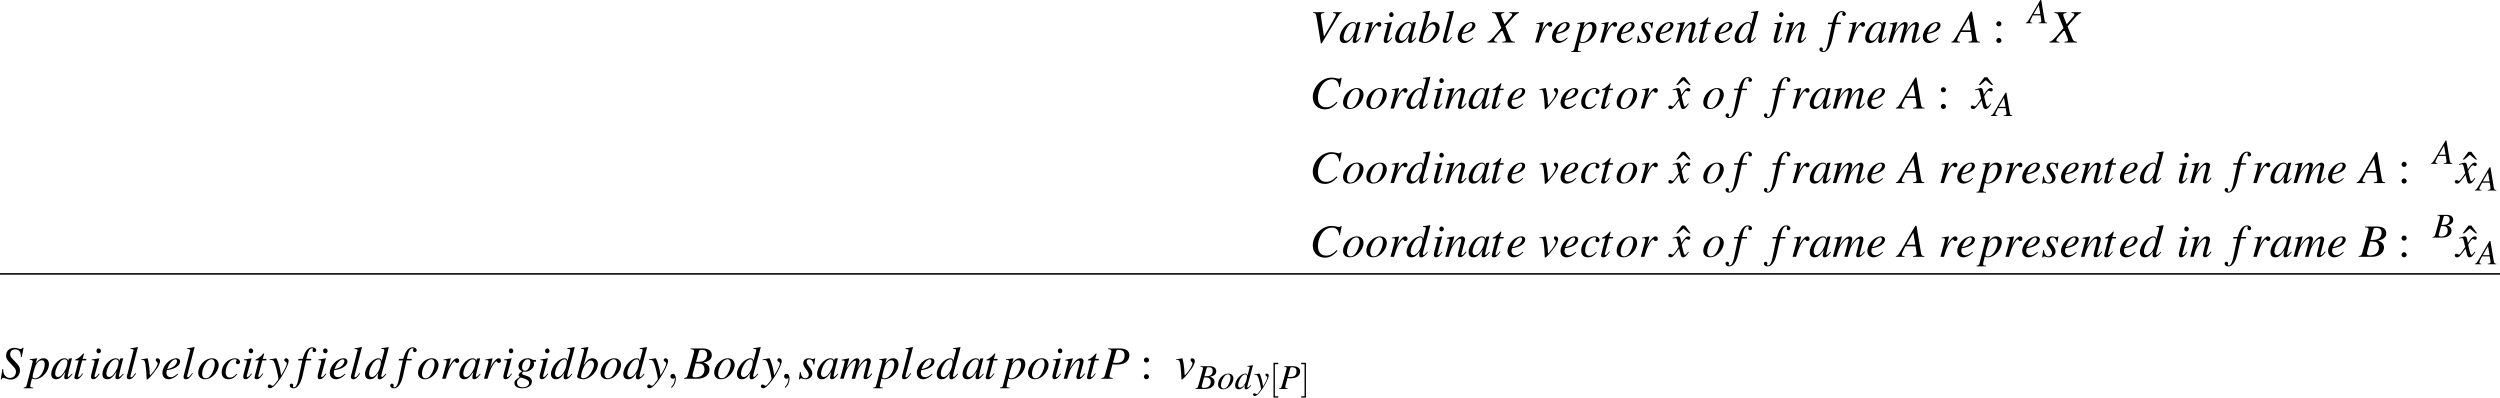 <?xml version='1.0' encoding='UTF-8'?>
<!-- This file was generated by dvisvgm 2.11.1 -->
<svg version='1.1' xmlns='http://www.w3.org/2000/svg' xmlns:xlink='http://www.w3.org/1999/xlink' width='641.5pt' height='102.032pt' viewBox='38.854 78.759 641.5 102.032'>
<defs>
<path id='g2-59' d='M1.813-.009C1.813-.599 1.59-.947 1.242-.947C.947-.947 .768-.724 .768-.473C.768-.232 .947 0 1.242 0C1.349 0 1.465-.036 1.554-.116C1.581-.134 1.59-.143 1.599-.143S1.617-.134 1.617-.009C1.617 .652 1.304 1.188 1.009 1.483C.911 1.581 .911 1.599 .911 1.626C.911 1.688 .956 1.724 1 1.724C1.099 1.724 1.813 1.036 1.813-.009Z'/>
<path id='g11-91' d='M2.278 2.233V1.876H1.411V-6.342H2.278V-6.7H1.054V2.233H2.278Z'/>
<path id='g11-93' d='M1.42-6.7H.197V-6.342H1.063V1.876H.197V2.233H1.42V-6.7Z'/>
<use id='g6-59' xlink:href='#g2-59' transform='scale(1.333)'/>
<path id='g3-65' d='M5.038-.143C4.529-.188 4.475-.259 4.359-.911L3.52-5.967H3.287L.697-1.501C-.009-.313-.098-.214-.456-.143V0H1.215V-.143C.759-.188 .688-.232 .688-.456C.688-.625 .715-.706 .866-1.009L1.376-2.019H3.341L3.52-.849C3.528-.768 3.537-.688 3.537-.616C3.537-.277 3.412-.197 2.841-.143V0H5.038V-.143ZM1.563-2.34L2.903-4.663L3.296-2.34H1.563Z'/>
<path id='g3-66' d='M-.071 0H2.448C3.85 0 4.815-.732 4.815-1.787C4.815-2.117 4.708-2.43 4.511-2.626C4.332-2.832 4.154-2.939 3.689-3.135C4.324-3.287 4.583-3.394 4.868-3.645C5.119-3.859 5.253-4.163 5.253-4.52C5.253-5.369 4.618-5.833 3.466-5.833H1.161V-5.69C1.715-5.646 1.849-5.574 1.849-5.324C1.849-5.19 1.813-4.967 1.751-4.752L.652-.804C.491-.286 .429-.232-.071-.143V0ZM2.126-2.957C2.707-2.957 3.082-2.921 3.26-2.85C3.627-2.698 3.85-2.305 3.85-1.822C3.85-.858 3.189-.268 2.099-.268C1.724-.268 1.528-.402 1.528-.643C1.528-.75 1.635-1.179 1.84-1.894C1.956-2.296 2.01-2.501 2.126-2.957ZM2.796-5.315C2.85-5.512 2.957-5.565 3.305-5.565C4.02-5.565 4.35-5.261 4.35-4.6C4.35-4.091 4.136-3.698 3.752-3.484C3.448-3.305 3.019-3.243 2.215-3.243L2.796-5.315Z'/>
<path id='g3-67' d='M5.824-4.154L6.155-5.931H5.967C5.896-5.789 5.806-5.735 5.628-5.735C5.556-5.735 5.449-5.753 5.261-5.797C4.859-5.896 4.502-5.949 4.216-5.949C2.314-5.949 .59-4.154 .59-2.171C.59-.804 1.554 .161 2.921 .161C3.841 .161 4.556-.232 5.36-1.17L5.208-1.295C4.404-.509 3.886-.241 3.153-.241C2.162-.241 1.59-.92 1.59-2.072C1.59-3.135 2.019-4.216 2.716-4.94C3.144-5.378 3.707-5.628 4.297-5.628C5.119-5.628 5.574-5.145 5.663-4.181L5.824-4.154Z'/>
<path id='g3-80' d='M1.304-5.69C1.813-5.628 1.938-5.547 1.938-5.315C1.938-5.19 1.903-5.002 1.787-4.6L.732-.804C.572-.268 .509-.214 0-.143V0H2.189V-.143C1.626-.223 1.581-.25 1.581-.554C1.581-.661 1.599-.75 1.688-1.072L2.162-2.796C2.385-2.742 2.617-2.725 2.984-2.725C3.716-2.725 4.315-2.876 4.699-3.153C5.145-3.484 5.404-3.975 5.404-4.502C5.404-5.36 4.734-5.833 3.52-5.833H1.304V-5.69ZM2.876-5.315C2.93-5.503 3.037-5.565 3.287-5.565C3.636-5.565 3.975-5.476 4.154-5.351C4.386-5.19 4.484-4.922 4.484-4.502C4.484-3.922 4.279-3.511 3.886-3.278C3.609-3.127 3.26-3.055 2.707-3.055C2.555-3.055 2.483-3.064 2.242-3.1L2.876-5.315Z'/>
<path id='g3-83' d='M4.181-4.181L4.538-5.958H4.332C4.207-5.771 4.127-5.726 3.93-5.726C3.823-5.726 3.725-5.753 3.52-5.824C3.323-5.905 3.037-5.949 2.76-5.949C1.831-5.949 1.17-5.333 1.17-4.458C1.17-3.975 1.304-3.716 1.84-3.144C1.921-3.064 2.037-2.939 2.189-2.769C2.349-2.599 2.474-2.465 2.537-2.394C2.957-1.956 3.073-1.724 3.073-1.34C3.073-.67 2.573-.152 1.921-.152C1.179-.152 .616-.786 .616-1.635C.616-1.706 .625-1.778 .634-1.84L.456-1.858L.152 .134H.313C.375-.071 .473-.161 .652-.161C.75-.161 .884-.125 1.117-.045C1.528 .107 1.769 .161 2.046 .161C3.073 .161 3.85-.616 3.85-1.626C3.85-2.206 3.645-2.555 2.841-3.368S1.956-4.306 1.956-4.743C1.956-5.306 2.331-5.655 2.939-5.655C3.269-5.655 3.546-5.538 3.734-5.324C3.93-5.101 4.002-4.797 4.02-4.207L4.181-4.181Z'/>
<path id='g3-86' d='M6.146-5.833H4.484V-5.69C4.886-5.646 5.047-5.556 5.047-5.387S4.877-4.833 4.583-4.324L2.742-1.143L2.153-5.101C2.144-5.145 2.144-5.181 2.144-5.235C2.144-5.538 2.269-5.628 2.832-5.69V-5.833H.679V-5.69C1.179-5.628 1.197-5.601 1.385-4.484L2.144 .161H2.314L5.646-5.333C5.797-5.574 5.94-5.681 6.146-5.69V-5.833Z'/>
<path id='g3-88' d='M5.851-5.833H3.993V-5.69C4.431-5.637 4.538-5.574 4.538-5.369C4.538-5.253 4.484-5.145 4.359-5.002L3.064-3.511L2.537-4.824C2.439-5.056 2.403-5.208 2.403-5.324C2.403-5.547 2.546-5.628 3.037-5.69V-5.833H.679V-5.69C1.197-5.646 1.331-5.556 1.501-5.145L2.448-2.796C2.117-2.421 1.822-2.072 1.706-1.93C.465-.465 .214-.241-.259-.143V0H1.653V-.143C1.224-.143 1.072-.223 1.072-.447C1.072-.581 1.143-.732 1.26-.866L2.608-2.403L3.207-.929C3.269-.768 3.305-.625 3.305-.491C3.305-.232 3.216-.188 2.626-.143V0H5.065V-.143C4.44-.214 4.359-.268 4.136-.804L3.225-3.109L4.734-4.842C5.199-5.36 5.467-5.565 5.851-5.69V-5.833Z'/>
<path id='g3-97' d='M4.145-.983C4.011-.849 3.957-.804 3.895-.732C3.627-.456 3.511-.366 3.43-.366C3.359-.366 3.305-.42 3.305-.482C3.305-.661 3.68-2.189 4.1-3.725C4.127-3.814 4.136-3.832 4.154-3.913L4.091-3.939L3.546-3.877L3.52-3.85L3.421-3.421C3.35-3.752 3.091-3.939 2.707-3.939C1.528-3.939 .152-2.305 .152-.893C.152-.268 .491 .098 1.063 .098C1.688 .098 2.072-.197 2.859-1.304C2.68-.607 2.653-.491 2.653-.277C2.653-.018 2.76 .089 3.01 .089C3.368 .089 3.591-.08 4.252-.893L4.145-.983ZM2.76-3.743C3.064-3.725 3.26-3.511 3.26-3.198C3.26-2.448 2.814-1.394 2.197-.732C1.983-.491 1.679-.339 1.42-.339C1.108-.339 .902-.599 .902-1.009C.902-1.492 1.242-2.412 1.626-2.966C1.983-3.484 2.403-3.77 2.76-3.743Z'/>
<path id='g3-98' d='M.983-5.744C1.51-5.726 1.563-5.699 1.563-5.503C1.563-5.422 1.536-5.315 1.483-5.119C1.465-5.056 1.447-4.993 1.438-4.949L1.42-4.886L.205-.411V-.375C.205-.17 .893 .098 1.394 .098C2.742 .098 4.225-1.465 4.225-2.867C4.225-3.493 3.788-3.939 3.189-3.939C2.564-3.939 2.099-3.573 1.465-2.591C1.93-4.288 1.992-4.529 2.394-6.056L2.349-6.101C1.903-6.021 1.581-5.967 .983-5.896V-5.744ZM2.841-3.502C3.225-3.502 3.466-3.207 3.466-2.733C3.466-2.144 3.01-1.188 2.483-.634C2.153-.295 1.769-.107 1.385-.107C1.108-.107 .974-.205 .974-.411C.974-.947 1.242-1.813 1.617-2.474C2.01-3.162 2.412-3.502 2.841-3.502Z'/>
<path id='g3-99' d='M3.127-.947C2.635-.42 2.287-.223 1.849-.223C1.34-.223 1.036-.607 1.036-1.242C1.036-2.001 1.349-2.796 1.849-3.323C2.108-3.591 2.465-3.752 2.814-3.752C3.019-3.752 3.153-3.68 3.153-3.573C3.153-3.528 3.135-3.484 3.1-3.403C3.037-3.287 3.019-3.225 3.019-3.144C3.019-2.93 3.153-2.805 3.368-2.805C3.609-2.805 3.796-2.984 3.796-3.216C3.796-3.627 3.394-3.939 2.859-3.939C1.519-3.939 .268-2.635 .268-1.242C.268-.393 .75 .098 1.581 .098C2.242 .098 2.733-.179 3.269-.858L3.127-.947Z'/>
<path id='g3-100' d='M4.136-.992C3.654-.438 3.555-.357 3.403-.357C3.314-.357 3.243-.438 3.243-.536C3.243-.661 3.528-1.751 3.823-2.733C4.064-3.555 4.252-4.27 4.708-6.056L4.663-6.101C4.19-6.003 3.868-5.949 3.296-5.896V-5.744C3.788-5.726 3.85-5.699 3.85-5.512C3.85-5.395 3.841-5.342 3.716-4.886L3.323-3.421C3.252-3.796 3.091-3.939 2.742-3.939C1.581-3.939 .134-2.26 .134-.92C.134-.286 .491 .098 1.072 .098C1.679 .098 2.072-.188 2.68-1.081C2.582-.625 2.564-.491 2.564-.286C2.564-.045 2.716 .116 2.939 .116C3.314 .116 3.779-.25 4.243-.902L4.136-.992ZM2.778-3.734C3.046-3.716 3.18-3.546 3.18-3.225C3.18-1.867 2.251-.331 1.429-.331C1.126-.331 .911-.572 .911-.92C.911-1.662 1.358-2.698 1.947-3.323C2.197-3.582 2.528-3.752 2.778-3.734Z'/>
<path id='g3-101' d='M3.198-.974C2.555-.447 2.278-.304 1.894-.304C1.385-.304 1.054-.625 1.054-1.108C1.054-1.242 1.072-1.376 1.143-1.662L1.394-1.697C2.733-1.885 3.68-2.564 3.68-3.332C3.68-3.707 3.412-3.939 2.966-3.939C1.679-3.939 .277-2.465 .277-1.126C.277-.402 .759 .098 1.456 .098C2.09 .098 2.778-.268 3.305-.866L3.198-.974ZM1.358-2.251C1.662-3.046 2.323-3.734 2.778-3.734C2.966-3.734 3.091-3.591 3.091-3.386C3.091-3.109 2.921-2.787 2.644-2.519C2.314-2.206 1.974-2.046 1.206-1.858L1.358-2.251Z'/>
<path id='g3-102' d='M.313-3.537H1.117L.331 .214C.134 1.17-.161 1.662-.536 1.662C-.643 1.662-.715 1.599-.715 1.519C-.715 1.492-.706 1.465-.679 1.42C-.643 1.367-.634 1.331-.634 1.277C-.634 1.09-.795 .938-.983 .938S-1.313 1.099-1.313 1.304C-1.313 1.608-1 1.849-.607 1.849C.188 1.849 .813 .965 1.179-.679L1.822-3.537H2.796L2.85-3.823H1.885C2.144-5.226 2.474-5.86 2.975-5.86C3.091-5.86 3.171-5.815 3.171-5.753C3.171-5.726 3.162-5.708 3.135-5.663C3.1-5.583 3.082-5.538 3.082-5.476C3.082-5.261 3.216-5.119 3.412-5.119C3.618-5.119 3.788-5.279 3.788-5.476C3.788-5.806 3.457-6.056 3.019-6.056S2.233-5.86 1.912-5.44C1.644-5.092 1.465-4.681 1.197-3.823H.375L.313-3.537Z'/>
<path id='g3-103' d='M4.216-3.618H3.671C3.645-3.618 3.6-3.636 3.528-3.689C3.287-3.85 2.993-3.939 2.653-3.939C1.662-3.939 .858-3.252 .858-2.412C.858-1.947 1.054-1.679 1.563-1.447C1.036-1.09 .875-.911 .875-.697C.875-.581 .947-.473 1.117-.348C.232 .232 .071 .411 .071 .822C.071 1.438 .661 1.84 1.563 1.84C2.689 1.84 3.439 1.313 3.439 .536C3.439-.027 3.01-.42 2.162-.643C1.769-.741 1.536-.884 1.536-1.018S1.742-1.385 1.858-1.385C1.876-1.385 1.894-1.385 1.921-1.376C1.992-1.358 2.117-1.349 2.197-1.349C3.01-1.349 3.85-2.072 3.85-2.769C3.85-2.912 3.823-3.091 3.77-3.269H4.216V-3.618ZM1.322-.25C1.331-.25 1.349-.241 1.367-.232C1.394-.223 1.483-.197 1.626-.152C2.573 .143 2.903 .393 2.903 .804C2.903 1.286 2.385 1.644 1.697 1.644C.983 1.644 .563 1.304 .563 .732C.563 .518 .616 .366 .759 .197C.875 .045 1.251-.25 1.322-.25ZM2.644-3.743C2.975-3.743 3.144-3.528 3.144-3.109C3.144-2.796 3.037-2.403 2.867-2.099C2.671-1.733 2.394-1.536 2.09-1.536C1.751-1.536 1.554-1.787 1.554-2.206C1.554-3.028 2.063-3.743 2.644-3.743Z'/>
<path id='g3-105' d='M1.983-1.018C1.769-.732 1.706-.661 1.617-.563C1.465-.411 1.331-.322 1.251-.322C1.179-.322 1.108-.393 1.108-.456C1.108-.545 1.134-.679 1.197-.849C1.197-.875 1.224-.938 1.242-1.009V-1.027L1.251-1.045L2.037-3.922L2.01-3.939C1.108-3.77 .929-3.743 .581-3.716V-3.573C1.054-3.564 1.143-3.537 1.143-3.359C1.143-3.287 1.117-3.144 1.063-2.966L.634-1.385C.491-.866 .438-.59 .438-.411C.438-.08 .581 .098 .849 .098C1.26 .098 1.59-.17 2.099-.92L1.983-1.018ZM1.912-5.842C1.67-5.842 1.492-5.637 1.492-5.369C1.492-5.083 1.662-4.895 1.921-4.895C2.153-4.895 2.358-5.101 2.358-5.351C2.358-5.61 2.153-5.842 1.912-5.842Z'/>
<path id='g3-108' d='M2.037-1.099C1.956-1 1.876-.902 1.796-.795C1.51-.42 1.34-.286 1.179-.286C1.09-.286 1.045-.348 1.045-.447C1.045-.509 1.072-.616 1.117-.795C1.126-.822 1.134-.866 1.143-.884L2.492-6.056L2.448-6.101C1.921-5.985 1.581-5.922 1.054-5.86V-5.717C1.483-5.717 1.662-5.655 1.662-5.512C1.662-5.485 1.653-5.431 1.626-5.351L.402-.634C.375-.536 .357-.447 .357-.402C.357-.08 .509 .098 .795 .098C1.26 .098 1.572-.161 2.153-1.018L2.037-1.099Z'/>
<path id='g3-109' d='M6.155-1.045C6.065-.938 5.994-.849 5.967-.813C5.717-.491 5.529-.339 5.395-.339C5.324-.339 5.279-.393 5.279-.482C5.279-.527 5.315-.67 5.369-.884L5.976-3.127C5.985-3.162 6.003-3.323 6.003-3.377C6.003-3.698 5.78-3.939 5.476-3.939C5.306-3.939 5.127-3.877 4.913-3.743C4.475-3.457 4.109-3.028 3.493-2.046C3.716-2.725 3.85-3.234 3.85-3.403C3.85-3.716 3.645-3.939 3.341-3.939C2.796-3.939 2.171-3.35 1.349-2.055L1.867-3.922L1.84-3.939C1.34-3.832 1.152-3.796 .411-3.662V-3.52H.634C.866-3.52 .983-3.457 .983-3.323C.983-3.225 .777-2.412 .456-1.277C.25-.545 .223-.456 .107 0H.777C1.206-1.42 1.34-1.751 1.644-2.215C2.144-2.975 2.68-3.475 2.984-3.475C3.1-3.475 3.162-3.394 3.162-3.252C3.162-3.171 2.876-2.09 2.314 0H2.984C3.341-1.394 3.52-1.84 3.975-2.474C4.413-3.082 4.859-3.475 5.119-3.475C5.217-3.475 5.297-3.386 5.297-3.287C5.297-3.243 5.279-3.135 5.235-2.975L4.717-.92C4.636-.59 4.6-.42 4.6-.331C4.6-.063 4.725 .08 4.958 .08C5.378 .08 5.771-.214 6.244-.875L6.289-.938L6.155-1.045Z'/>
<path id='g3-110' d='M4.109-1.045L3.922-.813C3.662-.482 3.502-.339 3.377-.339C3.305-.339 3.234-.411 3.234-.482C3.234-.545 3.234-.545 3.359-1.045L3.868-2.885C3.913-3.073 3.948-3.269 3.948-3.394C3.948-3.716 3.707-3.939 3.359-3.939C2.787-3.939 2.224-3.403 1.304-1.974L1.903-3.922L1.876-3.939C1.394-3.841 1.206-3.805 .429-3.662V-3.52C.884-3.511 1-3.457 1-3.278C1-3.225 .992-3.171 .983-3.127L.125 0H.795C1.215-1.411 1.295-1.608 1.688-2.215C2.224-3.037 2.68-3.484 3.01-3.484C3.144-3.484 3.225-3.386 3.225-3.225C3.225-3.118 3.171-2.823 3.1-2.546L2.707-1.072C2.591-.616 2.564-.491 2.564-.402C2.564-.063 2.689 .08 2.984 .08C3.386 .08 3.618-.107 4.234-.929L4.109-1.045Z'/>
<path id='g3-111' d='M2.903-3.939C1.563-3.939 .241-2.555 .241-1.152C.241-.384 .741 .098 1.554 .098C2.144 .098 2.716-.17 3.234-.679C3.823-1.26 4.181-2.019 4.181-2.689C4.181-3.43 3.662-3.939 2.903-3.939ZM2.796-3.752C3.18-3.752 3.43-3.421 3.43-2.912C3.43-2.26 3.135-1.367 2.742-.786C2.412-.313 2.072-.089 1.688-.089C1.268-.089 .992-.411 .992-.902C.992-1.563 1.251-2.349 1.688-2.984C2.037-3.484 2.412-3.752 2.796-3.752Z'/>
<path id='g3-112' d='M.5-3.609H.706C.706-3.609 .724-3.609 .732-3.618C.849-3.671 1.081-3.502 1.081-3.368C1.081-3.287 .759-2.019 .447-.84C.205 .054-.009 .902-.071 1.161C-.17 1.572-.286 1.679-.67 1.688V1.831H1.161V1.697C.741 1.697 .59 1.617 .59 1.429C.59 1.304 .741 .607 .92-.054C1.143 .063 1.304 .098 1.51 .098C2.814 .098 4.19-1.402 4.19-2.823C4.19-3.52 3.796-3.939 3.162-3.939C2.582-3.939 2.153-3.654 1.635-2.93L1.894-3.823L1.921-3.904C1.921-3.904 1.912-3.913 1.903-3.93L1.885-3.939C1.885-3.948 1.876-3.948 1.876-3.948L1.858-3.939L.482-3.743L.5-3.609ZM2.832-3.555C3.216-3.537 3.386-3.305 3.386-2.787C3.386-2.197 3.127-1.429 2.742-.875C2.367-.348 1.938-.071 1.474-.071C1.224-.071 1.045-.205 1.045-.402C1.045-.706 1.367-1.876 1.626-2.537C1.867-3.144 2.385-3.582 2.832-3.555Z'/>
<path id='g3-114' d='M1.081 0C1.545-1.519 1.697-1.903 2.108-2.582C2.403-3.082 2.653-3.359 2.805-3.359C2.859-3.359 2.903-3.323 2.948-3.234C3.019-3.082 3.091-3.037 3.269-3.037C3.528-3.037 3.68-3.198 3.68-3.475S3.511-3.939 3.26-3.939C3.055-3.939 2.814-3.805 2.582-3.564C2.215-3.189 1.858-2.662 1.715-2.305L1.59-1.983L2.063-3.922L2.037-3.939C1.385-3.823 1.304-3.805 .652-3.698V-3.546C.866-3.591 .893-3.591 .956-3.591C1.152-3.591 1.268-3.502 1.268-3.341C1.268-3.216 1.268-3.216 1.126-2.608L.402 0H1.081Z'/>
<path id='g3-115' d='M.322-1.304L.143 .116H.286C.357-.027 .411-.071 .5-.071C.599-.071 .759-.036 .938 .009C1.134 .071 1.286 .098 1.429 .098C2.18 .098 2.716-.384 2.716-1.063C2.716-1.402 2.528-1.796 2.108-2.314C1.769-2.733 1.626-3.01 1.626-3.252C1.626-3.546 1.813-3.734 2.126-3.734C2.591-3.734 2.859-3.403 2.948-2.707H3.091L3.269-3.948H3.144C3.073-3.823 3.001-3.788 2.876-3.788C2.814-3.788 2.725-3.805 2.555-3.85C2.331-3.922 2.197-3.939 2.055-3.939C1.402-3.939 .974-3.555 .974-2.957C.974-2.671 1.161-2.287 1.536-1.804C1.885-1.349 2.037-1.036 2.037-.777C2.037-.375 1.769-.089 1.376-.089C.884-.089 .607-.456 .465-1.304H.322Z'/>
<path id='g3-116' d='M2.644-3.823H1.93L2.18-4.743C2.189-4.761 2.189-4.779 2.189-4.788C2.189-4.851 2.162-4.877 2.117-4.877C2.063-4.877 2.037-4.868 1.983-4.797C1.635-4.341 1.081-3.895 .795-3.814C.572-3.743 .509-3.689 .509-3.591C.509-3.582 .509-3.564 .518-3.537H1.179L.536-1.081C.518-1 .509-.974 .482-.893C.402-.625 .331-.313 .331-.241C.331-.045 .518 .098 .759 .098C1.17 .098 1.465-.152 2.028-.983L1.912-1.045C1.474-.482 1.331-.339 1.188-.339C1.108-.339 1.054-.411 1.054-.518C1.054-.527 1.054-.536 1.063-.563L1.849-3.537H2.599L2.644-3.823Z'/>
<path id='g3-118' d='M.188-3.6C.286-3.609 .357-3.609 .456-3.609C.804-3.609 .893-3.457 1.018-2.635C1.108-2.019 1.215-.67 1.215-.152C1.215 .098 1.233 .161 1.295 .161C1.519 .161 2.349-.786 3.26-2.055C3.573-2.501 3.805-3.082 3.805-3.412C3.805-3.698 3.573-3.939 3.305-3.939C3.109-3.939 2.975-3.823 2.975-3.636C2.975-3.493 3.028-3.386 3.189-3.243C3.305-3.135 3.35-3.064 3.35-2.975C3.35-2.564 2.76-1.572 2.126-.911L1.849-.625C1.787-1.885 1.733-2.349 1.617-3.01C1.438-3.922 1.438-3.939 1.358-3.939C1.313-3.939 1.251-3.93 1.179-3.904C1.018-3.859 .527-3.77 .188-3.716V-3.6Z'/>
<path id='g3-120' d='M3.591-.992C3.52-.911 3.475-.858 3.394-.75C3.189-.482 3.082-.393 2.984-.393C2.85-.393 2.769-.509 2.707-.759C2.689-.831 2.68-.884 2.671-.911C2.448-1.813 2.349-2.224 2.349-2.358C2.742-3.046 3.064-3.439 3.225-3.439C3.278-3.439 3.35-3.412 3.439-3.368C3.546-3.305 3.609-3.287 3.68-3.287C3.868-3.287 3.993-3.421 3.993-3.609S3.841-3.939 3.627-3.939C3.234-3.939 2.894-3.618 2.278-2.662L2.18-3.153C2.055-3.761 1.956-3.939 1.715-3.939C1.519-3.939 1.215-3.859 .67-3.68L.572-3.645L.607-3.511C.947-3.591 1.027-3.609 1.108-3.609C1.331-3.609 1.385-3.528 1.51-2.993L1.769-1.894L1.036-.849C.858-.581 .679-.42 .581-.42C.527-.42 .438-.447 .348-.5C.232-.563 .134-.59 .063-.59C-.107-.59-.241-.456-.241-.277C-.241-.045-.063 .098 .205 .098C.482 .098 .59 .018 1.036-.527C1.277-.813 1.465-1.054 1.84-1.572L2.108-.5C2.224-.045 2.34 .098 2.626 .098C2.966 .098 3.198-.116 3.716-.92L3.591-.992Z'/>
<path id='g3-121' d='M.134-3.573C.25-3.6 .313-3.609 .411-3.609C.92-3.609 1.054-3.386 1.465-1.849C1.617-1.268 1.831-.223 1.831-.071C1.831 .071 1.778 .214 1.644 .375C1.367 .741 1.188 .974 1.09 1.081C.902 1.277 .795 1.349 .679 1.349C.625 1.349 .563 1.322 .465 1.251C.331 1.143 .232 1.099 .134 1.099C-.063 1.099-.214 1.251-.214 1.447C-.214 1.67-.018 1.84 .241 1.84C.813 1.84 1.983 .5 2.948-1.268C3.555-2.367 3.805-3.01 3.805-3.448C3.805-3.716 3.582-3.939 3.314-3.939C3.109-3.939 2.966-3.805 2.966-3.609C2.966-3.475 3.037-3.377 3.216-3.26C3.386-3.162 3.448-3.082 3.448-2.957C3.448-2.599 3.118-1.903 2.358-.643L2.18-1.679C2.046-2.465 1.545-3.939 1.411-3.939H1.376C1.367-3.93 1.331-3.93 1.295-3.93C1.215-3.922 .893-3.868 .42-3.779C.375-3.77 .259-3.743 .134-3.725V-3.573Z'/>
<use id='g14-58' xlink:href='#g10-58' transform='scale(1.333)'/>
<use id='g14-136' xlink:href='#g10-136' transform='scale(1.333)'/>
<path id='g10-58' d='M1.215-4.1C.947-4.1 .724-3.868 .724-3.591C.724-3.332 .947-3.109 1.206-3.109C1.483-3.109 1.715-3.332 1.715-3.591C1.715-3.868 1.483-4.1 1.215-4.1ZM1.215-.893C.947-.893 .724-.661 .724-.384C.724-.125 .947 .098 1.206 .098C1.483 .098 1.715-.125 1.715-.384C1.715-.661 1.483-.893 1.215-.893Z'/>
<path id='g10-136' d='M2.876-4.529L1.76-6.021H1.206L.098-4.529H.402L1.483-5.449L2.573-4.529H2.876Z'/>
<use id='g7-65' xlink:href='#g3-65' transform='scale(1.333)'/>
<use id='g7-66' xlink:href='#g3-66' transform='scale(1.333)'/>
<use id='g7-67' xlink:href='#g3-67' transform='scale(1.333)'/>
<use id='g7-80' xlink:href='#g3-80' transform='scale(1.333)'/>
<use id='g7-83' xlink:href='#g3-83' transform='scale(1.333)'/>
<use id='g7-86' xlink:href='#g3-86' transform='scale(1.333)'/>
<use id='g7-88' xlink:href='#g3-88' transform='scale(1.333)'/>
<use id='g7-97' xlink:href='#g3-97' transform='scale(1.333)'/>
<use id='g7-98' xlink:href='#g3-98' transform='scale(1.333)'/>
<use id='g7-99' xlink:href='#g3-99' transform='scale(1.333)'/>
<use id='g7-100' xlink:href='#g3-100' transform='scale(1.333)'/>
<use id='g7-101' xlink:href='#g3-101' transform='scale(1.333)'/>
<use id='g7-102' xlink:href='#g3-102' transform='scale(1.333)'/>
<use id='g7-103' xlink:href='#g3-103' transform='scale(1.333)'/>
<use id='g7-105' xlink:href='#g3-105' transform='scale(1.333)'/>
<use id='g7-108' xlink:href='#g3-108' transform='scale(1.333)'/>
<use id='g7-109' xlink:href='#g3-109' transform='scale(1.333)'/>
<use id='g7-110' xlink:href='#g3-110' transform='scale(1.333)'/>
<use id='g7-111' xlink:href='#g3-111' transform='scale(1.333)'/>
<use id='g7-112' xlink:href='#g3-112' transform='scale(1.333)'/>
<use id='g7-114' xlink:href='#g3-114' transform='scale(1.333)'/>
<use id='g7-115' xlink:href='#g3-115' transform='scale(1.333)'/>
<use id='g7-116' xlink:href='#g3-116' transform='scale(1.333)'/>
<use id='g7-118' xlink:href='#g3-118' transform='scale(1.333)'/>
<use id='g7-120' xlink:href='#g3-120' transform='scale(1.333)'/>
<use id='g7-121' xlink:href='#g3-121' transform='scale(1.333)'/>
</defs>
<g id='page1'>
<use x='374.925' y='89.668' xlink:href='#g7-86'/>
<use x='382.42' y='89.668' xlink:href='#g7-97'/>
<use x='388.398' y='89.668' xlink:href='#g7-114'/>
<use x='393.323' y='89.668' xlink:href='#g7-105'/>
<use x='396.647' y='89.668' xlink:href='#g7-97'/>
<use x='402.624' y='89.668' xlink:href='#g7-98'/>
<use x='408.602' y='89.668' xlink:href='#g7-108'/>
<use x='412.535' y='89.668' xlink:href='#g7-101'/>
<use x='420.832' y='89.668' xlink:href='#g7-88'/>
<use x='432.249' y='89.668' xlink:href='#g7-114'/>
<use x='436.732' y='89.668' xlink:href='#g7-101'/>
<use x='442.937' y='89.668' xlink:href='#g7-112'/>
<use x='448.914' y='89.668' xlink:href='#g7-114'/>
<use x='453.397' y='89.668' xlink:href='#g7-101'/>
<use x='458.705' y='89.668' xlink:href='#g7-115'/>
<use x='463.356' y='89.668' xlink:href='#g7-101'/>
<use x='468.664' y='89.668' xlink:href='#g7-110'/>
<use x='474.342' y='89.668' xlink:href='#g7-116'/>
<use x='478.479' y='89.668' xlink:href='#g7-101'/>
<use x='483.787' y='89.668' xlink:href='#g7-100'/>
<use x='493.375' y='89.668' xlink:href='#g7-105'/>
<use x='496.698' y='89.668' xlink:href='#g7-110'/>
<use x='507.458' y='89.668' xlink:href='#g7-102'/>
<use x='512.527' y='89.668' xlink:href='#g7-114'/>
<use x='517.273' y='89.668' xlink:href='#g7-97'/>
<use x='523.25' y='89.668' xlink:href='#g7-109'/>
<use x='531.882' y='89.668' xlink:href='#g7-101'/>
<use x='540.179' y='89.668' xlink:href='#g7-65'/>
<use x='550.14' y='89.668' xlink:href='#g14-58'/>
<use x='559.109' y='84.73' xlink:href='#g3-65'/>
<use x='565.085' y='89.668' xlink:href='#g7-88'/>
<use x='374.925' y='106.604' xlink:href='#g7-67'/>
<use x='383.162' y='106.604' xlink:href='#g7-111'/>
<use x='389.139' y='106.604' xlink:href='#g7-111'/>
<use x='395.117' y='106.604' xlink:href='#g7-114'/>
<use x='399.6' y='106.604' xlink:href='#g7-100'/>
<use x='406.199' y='106.604' xlink:href='#g7-105'/>
<use x='409.522' y='106.604' xlink:href='#g7-110'/>
<use x='415.5' y='106.604' xlink:href='#g7-97'/>
<use x='421.179' y='106.604' xlink:href='#g7-116'/>
<use x='425.315' y='106.604' xlink:href='#g7-101'/>
<use x='433.612' y='106.604' xlink:href='#g7-118'/>
<use x='438.92' y='106.604' xlink:href='#g7-101'/>
<use x='444.228' y='106.604' xlink:href='#g7-99'/>
<use x='449.237' y='106.604' xlink:href='#g7-116'/>
<use x='453.373' y='106.604' xlink:href='#g7-111'/>
<use x='459.351' y='106.604' xlink:href='#g7-114'/>
<use x='468.843' y='106.604' xlink:href='#g14-136'/>
<use x='467.265' y='106.604' xlink:href='#g7-120'/>
<use x='475.598' y='106.604' xlink:href='#g7-111'/>
<use x='483.369' y='106.604' xlink:href='#g7-102'/>
<use x='493.219' y='106.604' xlink:href='#g7-102'/>
<use x='498.288' y='106.604' xlink:href='#g7-114'/>
<use x='503.034' y='106.604' xlink:href='#g7-97'/>
<use x='509.012' y='106.604' xlink:href='#g7-109'/>
<use x='517.644' y='106.604' xlink:href='#g7-101'/>
<use x='525.94' y='106.604' xlink:href='#g7-65'/>
<use x='535.902' y='106.604' xlink:href='#g14-58'/>
<use x='546.449' y='106.604' xlink:href='#g14-136'/>
<use x='544.871' y='106.604' xlink:href='#g7-120'/>
<use x='550.179' y='108.517' xlink:href='#g3-65'/>
<use x='374.925' y='125.736' xlink:href='#g7-67'/>
<use x='383.162' y='125.736' xlink:href='#g7-111'/>
<use x='389.139' y='125.736' xlink:href='#g7-111'/>
<use x='395.117' y='125.736' xlink:href='#g7-114'/>
<use x='399.6' y='125.736' xlink:href='#g7-100'/>
<use x='406.199' y='125.736' xlink:href='#g7-105'/>
<use x='409.522' y='125.736' xlink:href='#g7-110'/>
<use x='415.5' y='125.736' xlink:href='#g7-97'/>
<use x='421.179' y='125.736' xlink:href='#g7-116'/>
<use x='425.315' y='125.736' xlink:href='#g7-101'/>
<use x='433.612' y='125.736' xlink:href='#g7-118'/>
<use x='438.92' y='125.736' xlink:href='#g7-101'/>
<use x='444.228' y='125.736' xlink:href='#g7-99'/>
<use x='449.237' y='125.736' xlink:href='#g7-116'/>
<use x='453.373' y='125.736' xlink:href='#g7-111'/>
<use x='459.351' y='125.736' xlink:href='#g7-114'/>
<use x='468.843' y='125.736' xlink:href='#g14-136'/>
<use x='467.265' y='125.736' xlink:href='#g7-120'/>
<use x='475.598' y='125.736' xlink:href='#g7-111'/>
<use x='483.369' y='125.736' xlink:href='#g7-102'/>
<use x='493.219' y='125.736' xlink:href='#g7-102'/>
<use x='498.288' y='125.736' xlink:href='#g7-114'/>
<use x='503.034' y='125.736' xlink:href='#g7-97'/>
<use x='509.012' y='125.736' xlink:href='#g7-109'/>
<use x='517.644' y='125.736' xlink:href='#g7-101'/>
<use x='525.94' y='125.736' xlink:href='#g7-65'/>
<use x='536.234' y='125.736' xlink:href='#g7-114'/>
<use x='540.717' y='125.736' xlink:href='#g7-101'/>
<use x='546.921' y='125.736' xlink:href='#g7-112'/>
<use x='552.899' y='125.736' xlink:href='#g7-114'/>
<use x='557.382' y='125.736' xlink:href='#g7-101'/>
<use x='562.69' y='125.736' xlink:href='#g7-115'/>
<use x='567.341' y='125.736' xlink:href='#g7-101'/>
<use x='572.649' y='125.736' xlink:href='#g7-110'/>
<use x='578.327' y='125.736' xlink:href='#g7-116'/>
<use x='582.464' y='125.736' xlink:href='#g7-101'/>
<use x='587.772' y='125.736' xlink:href='#g7-100'/>
<use x='597.36' y='125.736' xlink:href='#g7-105'/>
<use x='600.683' y='125.736' xlink:href='#g7-110'/>
<use x='611.443' y='125.736' xlink:href='#g7-102'/>
<use x='616.511' y='125.736' xlink:href='#g7-114'/>
<use x='621.258' y='125.736' xlink:href='#g7-97'/>
<use x='627.235' y='125.736' xlink:href='#g7-109'/>
<use x='635.867' y='125.736' xlink:href='#g7-101'/>
<use x='644.164' y='125.736' xlink:href='#g7-65'/>
<use x='654.125' y='125.736' xlink:href='#g14-58'/>
<use x='663.094' y='120.799' xlink:href='#g3-65'/>
<use x='670.648' y='125.736' xlink:href='#g14-136'/>
<use x='669.07' y='125.736' xlink:href='#g7-120'/>
<use x='674.378' y='127.649' xlink:href='#g3-65'/>
<use x='374.925' y='144.662' xlink:href='#g7-67'/>
<use x='383.162' y='144.662' xlink:href='#g7-111'/>
<use x='389.139' y='144.662' xlink:href='#g7-111'/>
<use x='395.117' y='144.662' xlink:href='#g7-114'/>
<use x='399.6' y='144.662' xlink:href='#g7-100'/>
<use x='406.199' y='144.662' xlink:href='#g7-105'/>
<use x='409.522' y='144.662' xlink:href='#g7-110'/>
<use x='415.5' y='144.662' xlink:href='#g7-97'/>
<use x='421.179' y='144.662' xlink:href='#g7-116'/>
<use x='425.315' y='144.662' xlink:href='#g7-101'/>
<use x='433.612' y='144.662' xlink:href='#g7-118'/>
<use x='438.92' y='144.662' xlink:href='#g7-101'/>
<use x='444.228' y='144.662' xlink:href='#g7-99'/>
<use x='449.237' y='144.662' xlink:href='#g7-116'/>
<use x='453.373' y='144.662' xlink:href='#g7-111'/>
<use x='459.351' y='144.662' xlink:href='#g7-114'/>
<use x='468.843' y='144.662' xlink:href='#g14-136'/>
<use x='467.265' y='144.662' xlink:href='#g7-120'/>
<use x='475.598' y='144.662' xlink:href='#g7-111'/>
<use x='483.369' y='144.662' xlink:href='#g7-102'/>
<use x='493.219' y='144.662' xlink:href='#g7-102'/>
<use x='498.288' y='144.662' xlink:href='#g7-114'/>
<use x='503.034' y='144.662' xlink:href='#g7-97'/>
<use x='509.012' y='144.662' xlink:href='#g7-109'/>
<use x='517.644' y='144.662' xlink:href='#g7-101'/>
<use x='525.94' y='144.662' xlink:href='#g7-65'/>
<use x='536.234' y='144.662' xlink:href='#g7-114'/>
<use x='540.717' y='144.662' xlink:href='#g7-101'/>
<use x='546.921' y='144.662' xlink:href='#g7-112'/>
<use x='552.899' y='144.662' xlink:href='#g7-114'/>
<use x='557.382' y='144.662' xlink:href='#g7-101'/>
<use x='562.69' y='144.662' xlink:href='#g7-115'/>
<use x='567.341' y='144.662' xlink:href='#g7-101'/>
<use x='572.649' y='144.662' xlink:href='#g7-110'/>
<use x='578.327' y='144.662' xlink:href='#g7-116'/>
<use x='582.464' y='144.662' xlink:href='#g7-101'/>
<use x='587.772' y='144.662' xlink:href='#g7-100'/>
<use x='597.36' y='144.662' xlink:href='#g7-105'/>
<use x='600.683' y='144.662' xlink:href='#g7-110'/>
<use x='611.443' y='144.662' xlink:href='#g7-102'/>
<use x='616.511' y='144.662' xlink:href='#g7-114'/>
<use x='621.258' y='144.662' xlink:href='#g7-97'/>
<use x='627.235' y='144.662' xlink:href='#g7-109'/>
<use x='635.867' y='144.662' xlink:href='#g7-101'/>
<use x='644.164' y='144.662' xlink:href='#g7-66'/>
<use x='654.125' y='144.662' xlink:href='#g14-58'/>
<use x='663.094' y='139.725' xlink:href='#g3-66'/>
<use x='670.648' y='144.662' xlink:href='#g14-136'/>
<use x='669.07' y='144.662' xlink:href='#g7-120'/>
<use x='674.378' y='146.575' xlink:href='#g3-65'/>
<rect x='38.854' y='148.846' height='.399' width='641.5'/>
<use x='38.854' y='175.945' xlink:href='#g7-83'/>
<use x='45.824' y='175.945' xlink:href='#g7-112'/>
<use x='51.802' y='175.945' xlink:href='#g7-97'/>
<use x='57.48' y='175.945' xlink:href='#g7-116'/>
<use x='61.617' y='175.945' xlink:href='#g7-105'/>
<use x='64.94' y='175.945' xlink:href='#g7-97'/>
<use x='70.918' y='175.945' xlink:href='#g7-108'/>
<use x='74.851' y='175.945' xlink:href='#g7-118'/>
<use x='80.159' y='175.945' xlink:href='#g7-101'/>
<use x='85.467' y='175.945' xlink:href='#g7-108'/>
<use x='89.4' y='175.945' xlink:href='#g7-111'/>
<use x='95.377' y='175.945' xlink:href='#g7-99'/>
<use x='100.685' y='175.945' xlink:href='#g7-105'/>
<use x='103.71' y='175.945' xlink:href='#g7-116'/>
<use x='107.846' y='175.945' xlink:href='#g7-121'/>
<use x='114.947' y='175.945' xlink:href='#g7-102'/>
<use x='119.777' y='175.945' xlink:href='#g7-105'/>
<use x='123.101' y='175.945' xlink:href='#g7-101'/>
<use x='128.409' y='175.945' xlink:href='#g7-108'/>
<use x='132.342' y='175.945' xlink:href='#g7-100'/>
<use x='140.734' y='175.945' xlink:href='#g7-102'/>
<use x='145.803' y='175.945' xlink:href='#g7-111'/>
<use x='151.781' y='175.945' xlink:href='#g7-114'/>
<use x='156.527' y='175.945' xlink:href='#g7-97'/>
<use x='162.504' y='175.945' xlink:href='#g7-114'/>
<use x='167.43' y='175.945' xlink:href='#g7-105'/>
<use x='170.753' y='175.945' xlink:href='#g7-103'/>
<use x='176.731' y='175.945' xlink:href='#g7-105'/>
<use x='180.054' y='175.945' xlink:href='#g7-100'/>
<use x='186.653' y='175.945' xlink:href='#g7-98'/>
<use x='192.631' y='175.945' xlink:href='#g7-111'/>
<use x='198.608' y='175.945' xlink:href='#g7-100'/>
<use x='205.208' y='175.945' xlink:href='#g7-121'/>
<use x='209.858' y='175.945' xlink:href='#g6-59'/>
<use x='214.498' y='175.945' xlink:href='#g7-66'/>
<use x='221.802' y='175.945' xlink:href='#g7-111'/>
<use x='227.78' y='175.945' xlink:href='#g7-100'/>
<use x='234.379' y='175.945' xlink:href='#g7-121'/>
<use x='239.03' y='175.945' xlink:href='#g6-59'/>
<use x='243.67' y='175.945' xlink:href='#g7-115'/>
<use x='248.32' y='175.945' xlink:href='#g7-97'/>
<use x='254.298' y='175.945' xlink:href='#g7-109'/>
<use x='263.826' y='175.945' xlink:href='#g7-112'/>
<use x='269.803' y='175.945' xlink:href='#g7-108'/>
<use x='273.736' y='175.945' xlink:href='#g7-101'/>
<use x='279.044' y='175.945' xlink:href='#g7-100'/>
<use x='285.644' y='175.945' xlink:href='#g7-97'/>
<use x='291.322' y='175.945' xlink:href='#g7-116'/>
<use x='296.355' y='175.945' xlink:href='#g7-112'/>
<use x='302.333' y='175.945' xlink:href='#g7-111'/>
<use x='308.31' y='175.945' xlink:href='#g7-105'/>
<use x='311.634' y='175.945' xlink:href='#g7-110'/>
<use x='317.313' y='175.945' xlink:href='#g7-116'/>
<use x='321.449' y='175.945' xlink:href='#g7-80'/>
<use x='331.41' y='175.945' xlink:href='#g14-58'/>
<use x='340.379' y='175.945' xlink:href='#g7-118'/>
<use x='345.687' y='178.557' xlink:href='#g3-66'/>
<use x='351.165' y='178.557' xlink:href='#g3-111'/>
<use x='355.649' y='178.557' xlink:href='#g3-100'/>
<use x='360.598' y='178.557' xlink:href='#g3-121'/>
<use x='364.579' y='178.557' xlink:href='#g11-91'/>
<use x='367.063' y='178.557' xlink:href='#g3-80'/>
<use x='372.541' y='178.557' xlink:href='#g11-93'/>
</g>
</svg>